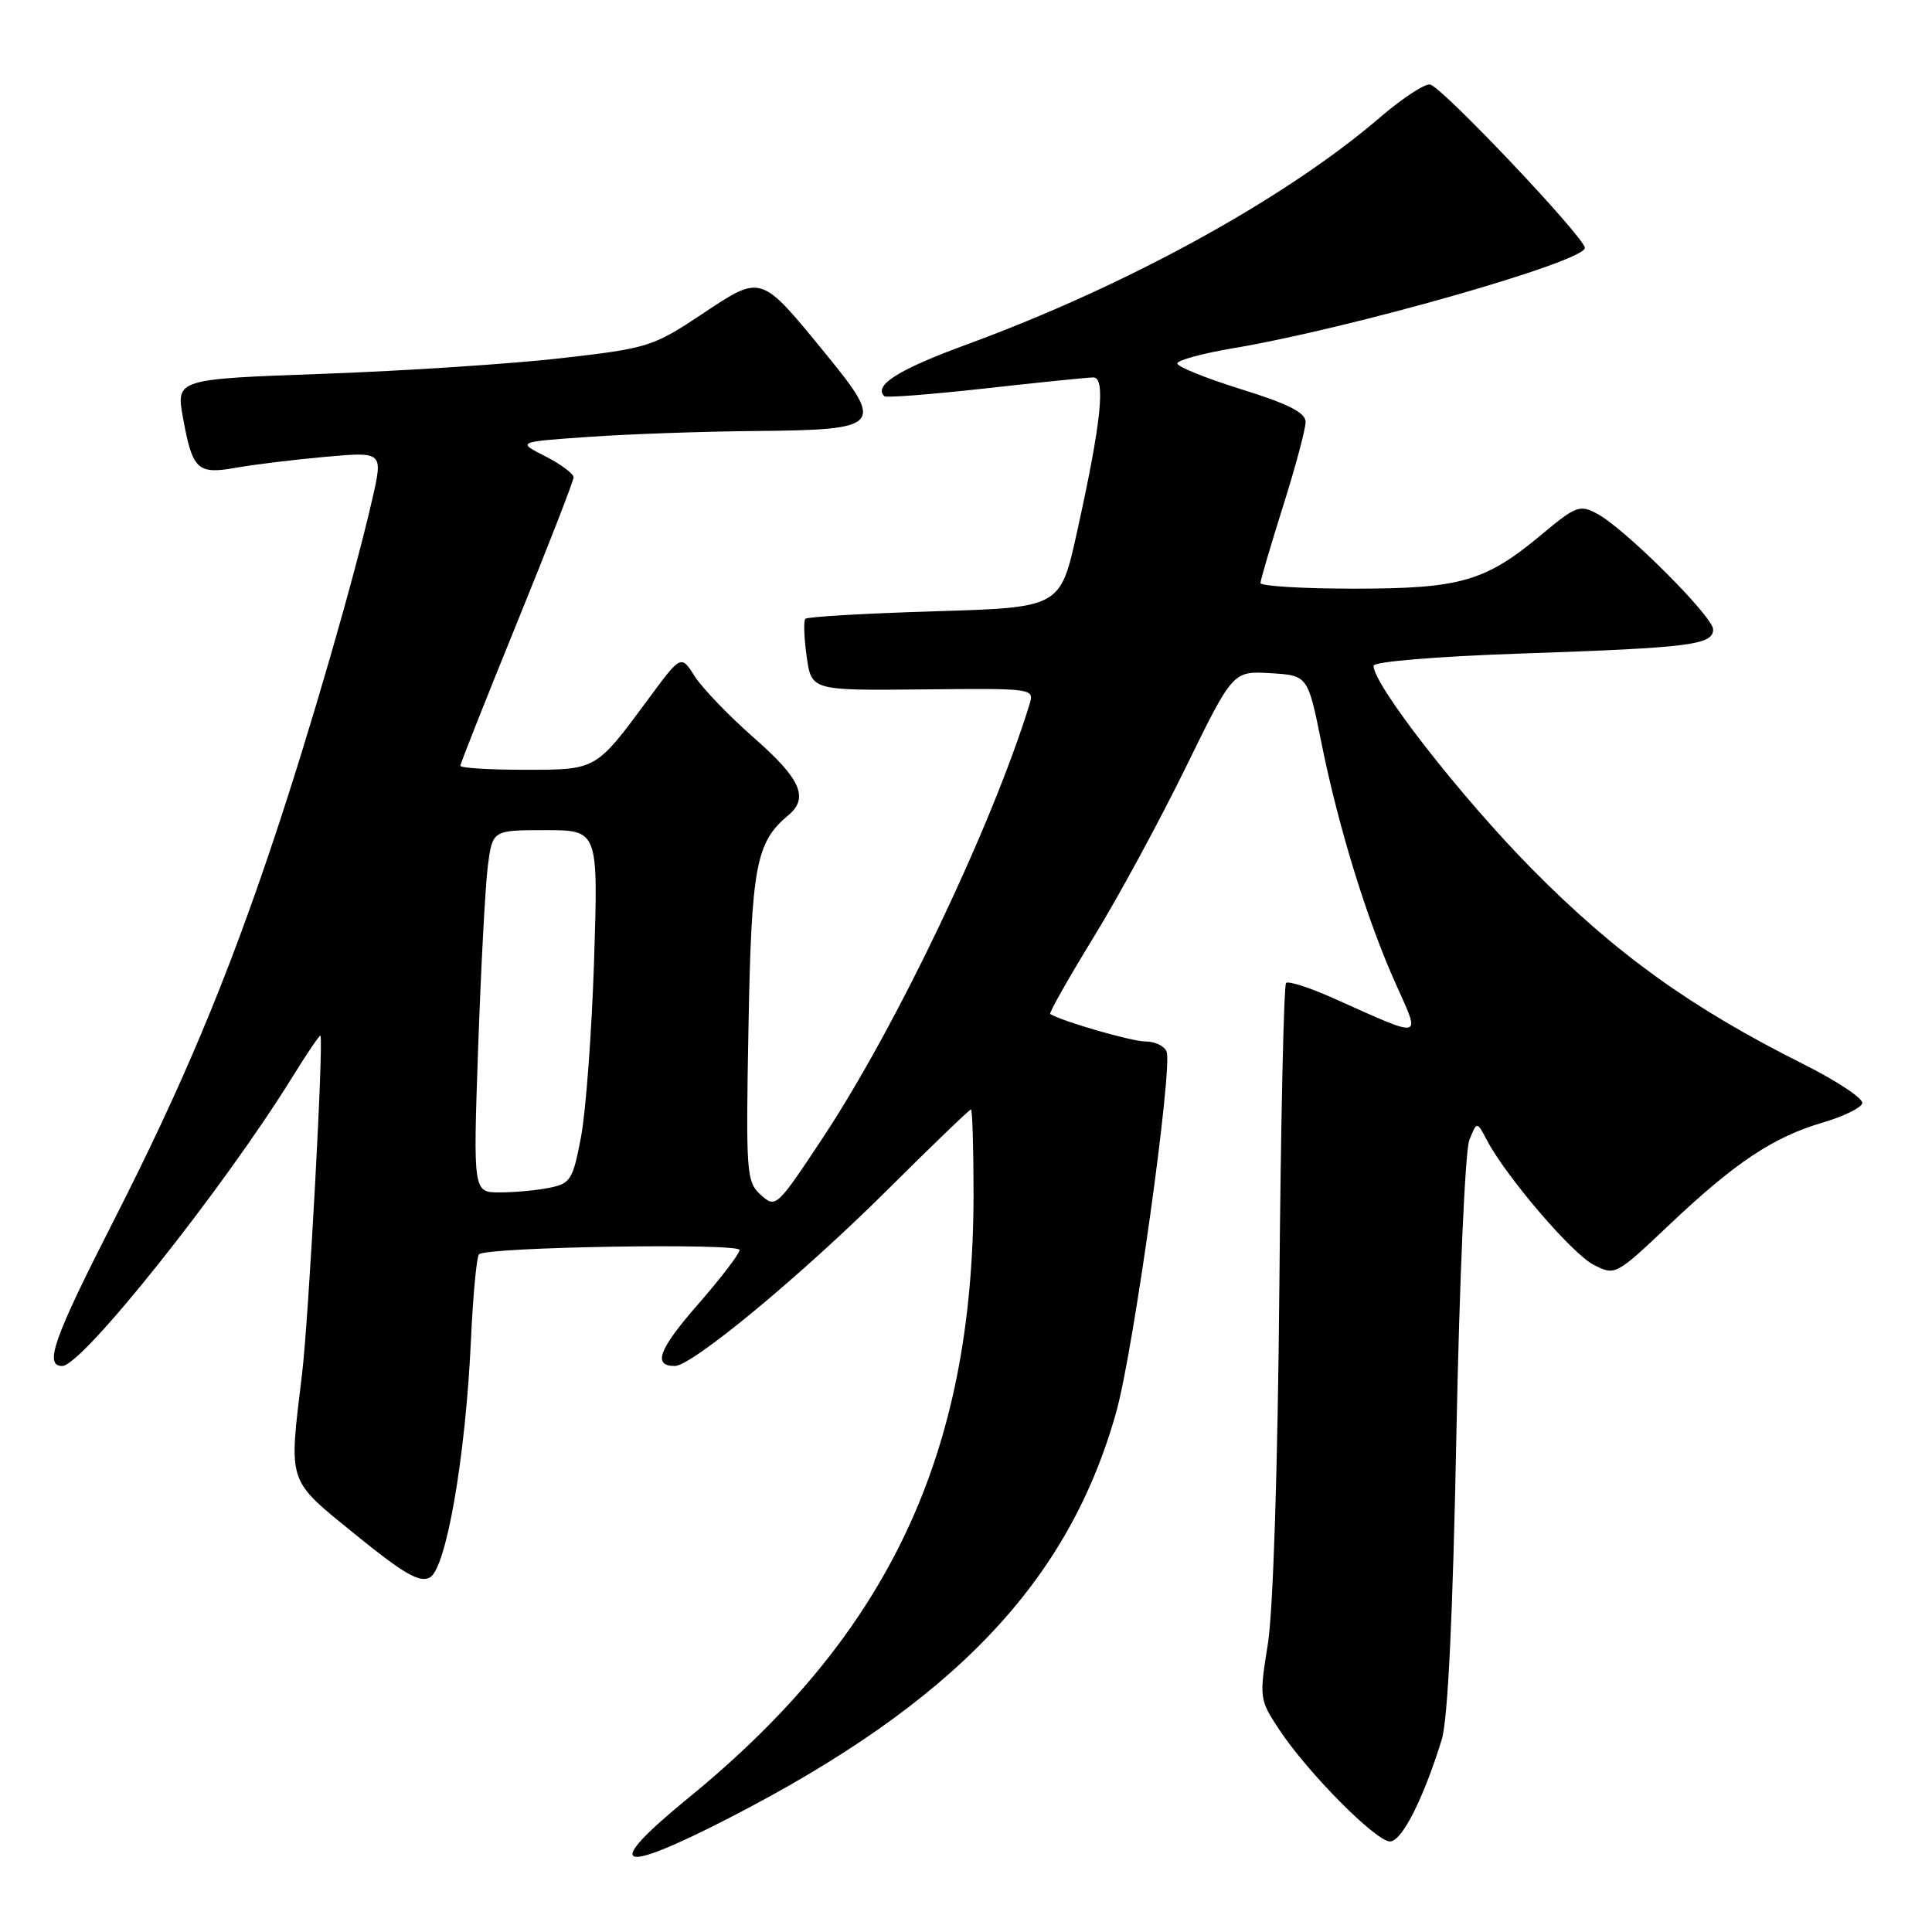 <?xml version="1.0" encoding="UTF-8" standalone="no"?>
<!DOCTYPE svg PUBLIC "-//W3C//DTD SVG 1.1//EN" "http://www.w3.org/Graphics/SVG/1.1/DTD/svg11.dtd" >
<svg xmlns="http://www.w3.org/2000/svg" xmlns:xlink="http://www.w3.org/1999/xlink" version="1.1" viewBox="0 0 256 256">
 <g >
 <path fill="currentColor"
d=" M 96.58 240.91 C 126.39 225.60 141.67 209.57 147.94 186.98 C 150.21 178.82 155.41 141.51 154.58 139.34 C 154.29 138.60 153.04 138.00 151.78 138.00 C 149.98 138.01 140.74 135.34 139.16 134.36 C 138.97 134.24 141.52 129.73 144.83 124.32 C 148.15 118.92 153.67 108.74 157.11 101.70 C 163.37 88.91 163.37 88.91 168.33 89.20 C 173.30 89.50 173.30 89.50 175.11 98.50 C 177.37 109.69 181.12 121.85 184.95 130.38 C 188.28 137.81 188.80 137.69 176.73 132.29 C 173.56 130.87 170.71 129.95 170.41 130.25 C 170.11 130.55 169.71 148.73 169.52 170.65 C 169.31 194.54 168.70 213.43 168.00 217.82 C 166.85 225.00 166.88 225.21 169.50 229.18 C 173.27 234.88 182.31 244.00 184.18 244.00 C 185.75 244.00 188.60 238.39 191.04 230.50 C 191.85 227.85 192.51 214.18 192.98 190.00 C 193.38 169.76 194.14 152.40 194.70 151.04 C 195.70 148.57 195.70 148.57 197.00 151.04 C 199.53 155.87 208.27 166.09 211.13 167.57 C 214.03 169.06 214.05 169.05 221.32 162.17 C 229.95 154.01 235.02 150.64 241.57 148.73 C 244.22 147.95 246.56 146.82 246.76 146.21 C 246.97 145.59 243.39 143.22 238.82 140.93 C 224.04 133.53 214.05 126.34 202.99 115.14 C 193.60 105.63 182.00 90.76 182.00 88.22 C 182.00 87.67 190.36 86.98 201.75 86.59 C 223.98 85.83 227.00 85.45 227.00 83.40 C 227.00 81.71 215.31 70.04 211.66 68.09 C 209.34 66.84 208.82 67.03 204.33 70.78 C 196.81 77.06 193.57 78.00 179.38 78.00 C 172.57 78.00 167.01 77.66 167.02 77.25 C 167.03 76.84 168.38 72.25 170.02 67.05 C 171.66 61.85 173.00 56.84 173.00 55.92 C 173.00 54.68 170.75 53.53 164.50 51.59 C 159.82 50.13 156.00 48.59 156.00 48.16 C 156.00 47.74 159.29 46.84 163.30 46.16 C 178.88 43.55 210.00 34.67 210.00 32.85 C 210.00 31.50 191.17 11.60 189.51 11.20 C 188.83 11.04 185.85 12.99 182.89 15.53 C 170.35 26.31 149.35 37.85 128.14 45.63 C 119.06 48.96 115.72 51.05 117.17 52.50 C 117.39 52.73 123.41 52.26 130.54 51.47 C 137.67 50.67 144.11 50.02 144.87 50.01 C 146.55 50.00 145.92 56.01 142.70 70.54 C 140.50 80.50 140.50 80.50 123.83 81.00 C 114.66 81.28 106.96 81.72 106.71 82.00 C 106.46 82.28 106.54 84.53 106.89 87.00 C 107.52 91.50 107.52 91.50 122.29 91.35 C 136.99 91.20 137.07 91.21 136.41 93.35 C 131.40 109.57 118.75 136.09 108.99 150.82 C 102.92 159.99 102.78 160.11 100.81 158.33 C 98.90 156.60 98.82 155.52 99.18 136.01 C 99.57 114.76 100.17 111.60 104.43 108.05 C 107.22 105.74 106.12 103.22 99.95 97.81 C 96.62 94.89 93.08 91.21 92.07 89.63 C 90.24 86.76 90.24 86.76 86.00 92.50 C 78.90 102.11 79.10 102.00 69.50 102.00 C 64.83 102.00 61.00 101.76 61.00 101.47 C 61.00 101.18 64.38 92.66 68.50 82.53 C 72.62 72.41 76.00 63.73 76.00 63.25 C 76.00 62.76 74.31 61.51 72.25 60.46 C 68.50 58.55 68.50 58.55 78.00 57.89 C 83.22 57.52 93.18 57.17 100.13 57.11 C 116.82 56.96 117.26 56.49 109.46 46.95 C 100.69 36.23 100.99 36.33 93.02 41.62 C 86.53 45.94 85.85 46.15 74.39 47.46 C 67.85 48.21 53.68 49.14 42.91 49.53 C 23.32 50.23 23.32 50.23 24.25 55.37 C 25.50 62.27 26.16 62.89 31.26 61.98 C 33.59 61.56 38.93 60.91 43.13 60.53 C 50.77 59.85 50.77 59.85 49.32 66.18 C 46.91 76.71 41.12 96.72 36.35 111.00 C 30.05 129.88 24.12 143.99 14.92 162.03 C 7.09 177.39 5.82 181.00 8.25 181.00 C 10.88 181.00 29.50 157.63 38.73 142.73 C 40.69 139.56 42.37 137.09 42.46 137.23 C 42.90 138.00 40.90 174.71 40.03 182.00 C 38.25 196.79 37.95 195.90 47.11 203.35 C 53.48 208.53 55.60 209.75 56.95 209.03 C 59.12 207.86 61.68 193.14 62.40 177.63 C 62.67 171.66 63.16 166.51 63.47 166.20 C 64.43 165.23 98.00 164.68 98.00 165.63 C 98.00 166.12 95.52 169.36 92.49 172.83 C 87.27 178.81 86.45 181.00 89.42 181.00 C 91.69 181.00 106.09 169.08 117.41 157.84 C 123.40 151.88 128.47 147.00 128.66 147.00 C 128.84 147.00 129.00 152.06 129.00 158.25 C 128.98 192.74 117.74 216.56 91.27 238.19 C 79.73 247.62 81.63 248.59 96.58 240.91 Z  M 63.36 138.75 C 63.73 128.16 64.31 117.36 64.64 114.75 C 65.26 110.00 65.26 110.00 72.27 110.00 C 79.27 110.00 79.27 110.00 78.72 127.25 C 78.41 136.74 77.63 147.26 76.99 150.64 C 75.91 156.33 75.60 156.83 72.79 157.39 C 71.12 157.73 68.16 158.00 66.22 158.00 C 62.69 158.00 62.69 158.00 63.36 138.75 Z "/>
</g>
</svg>